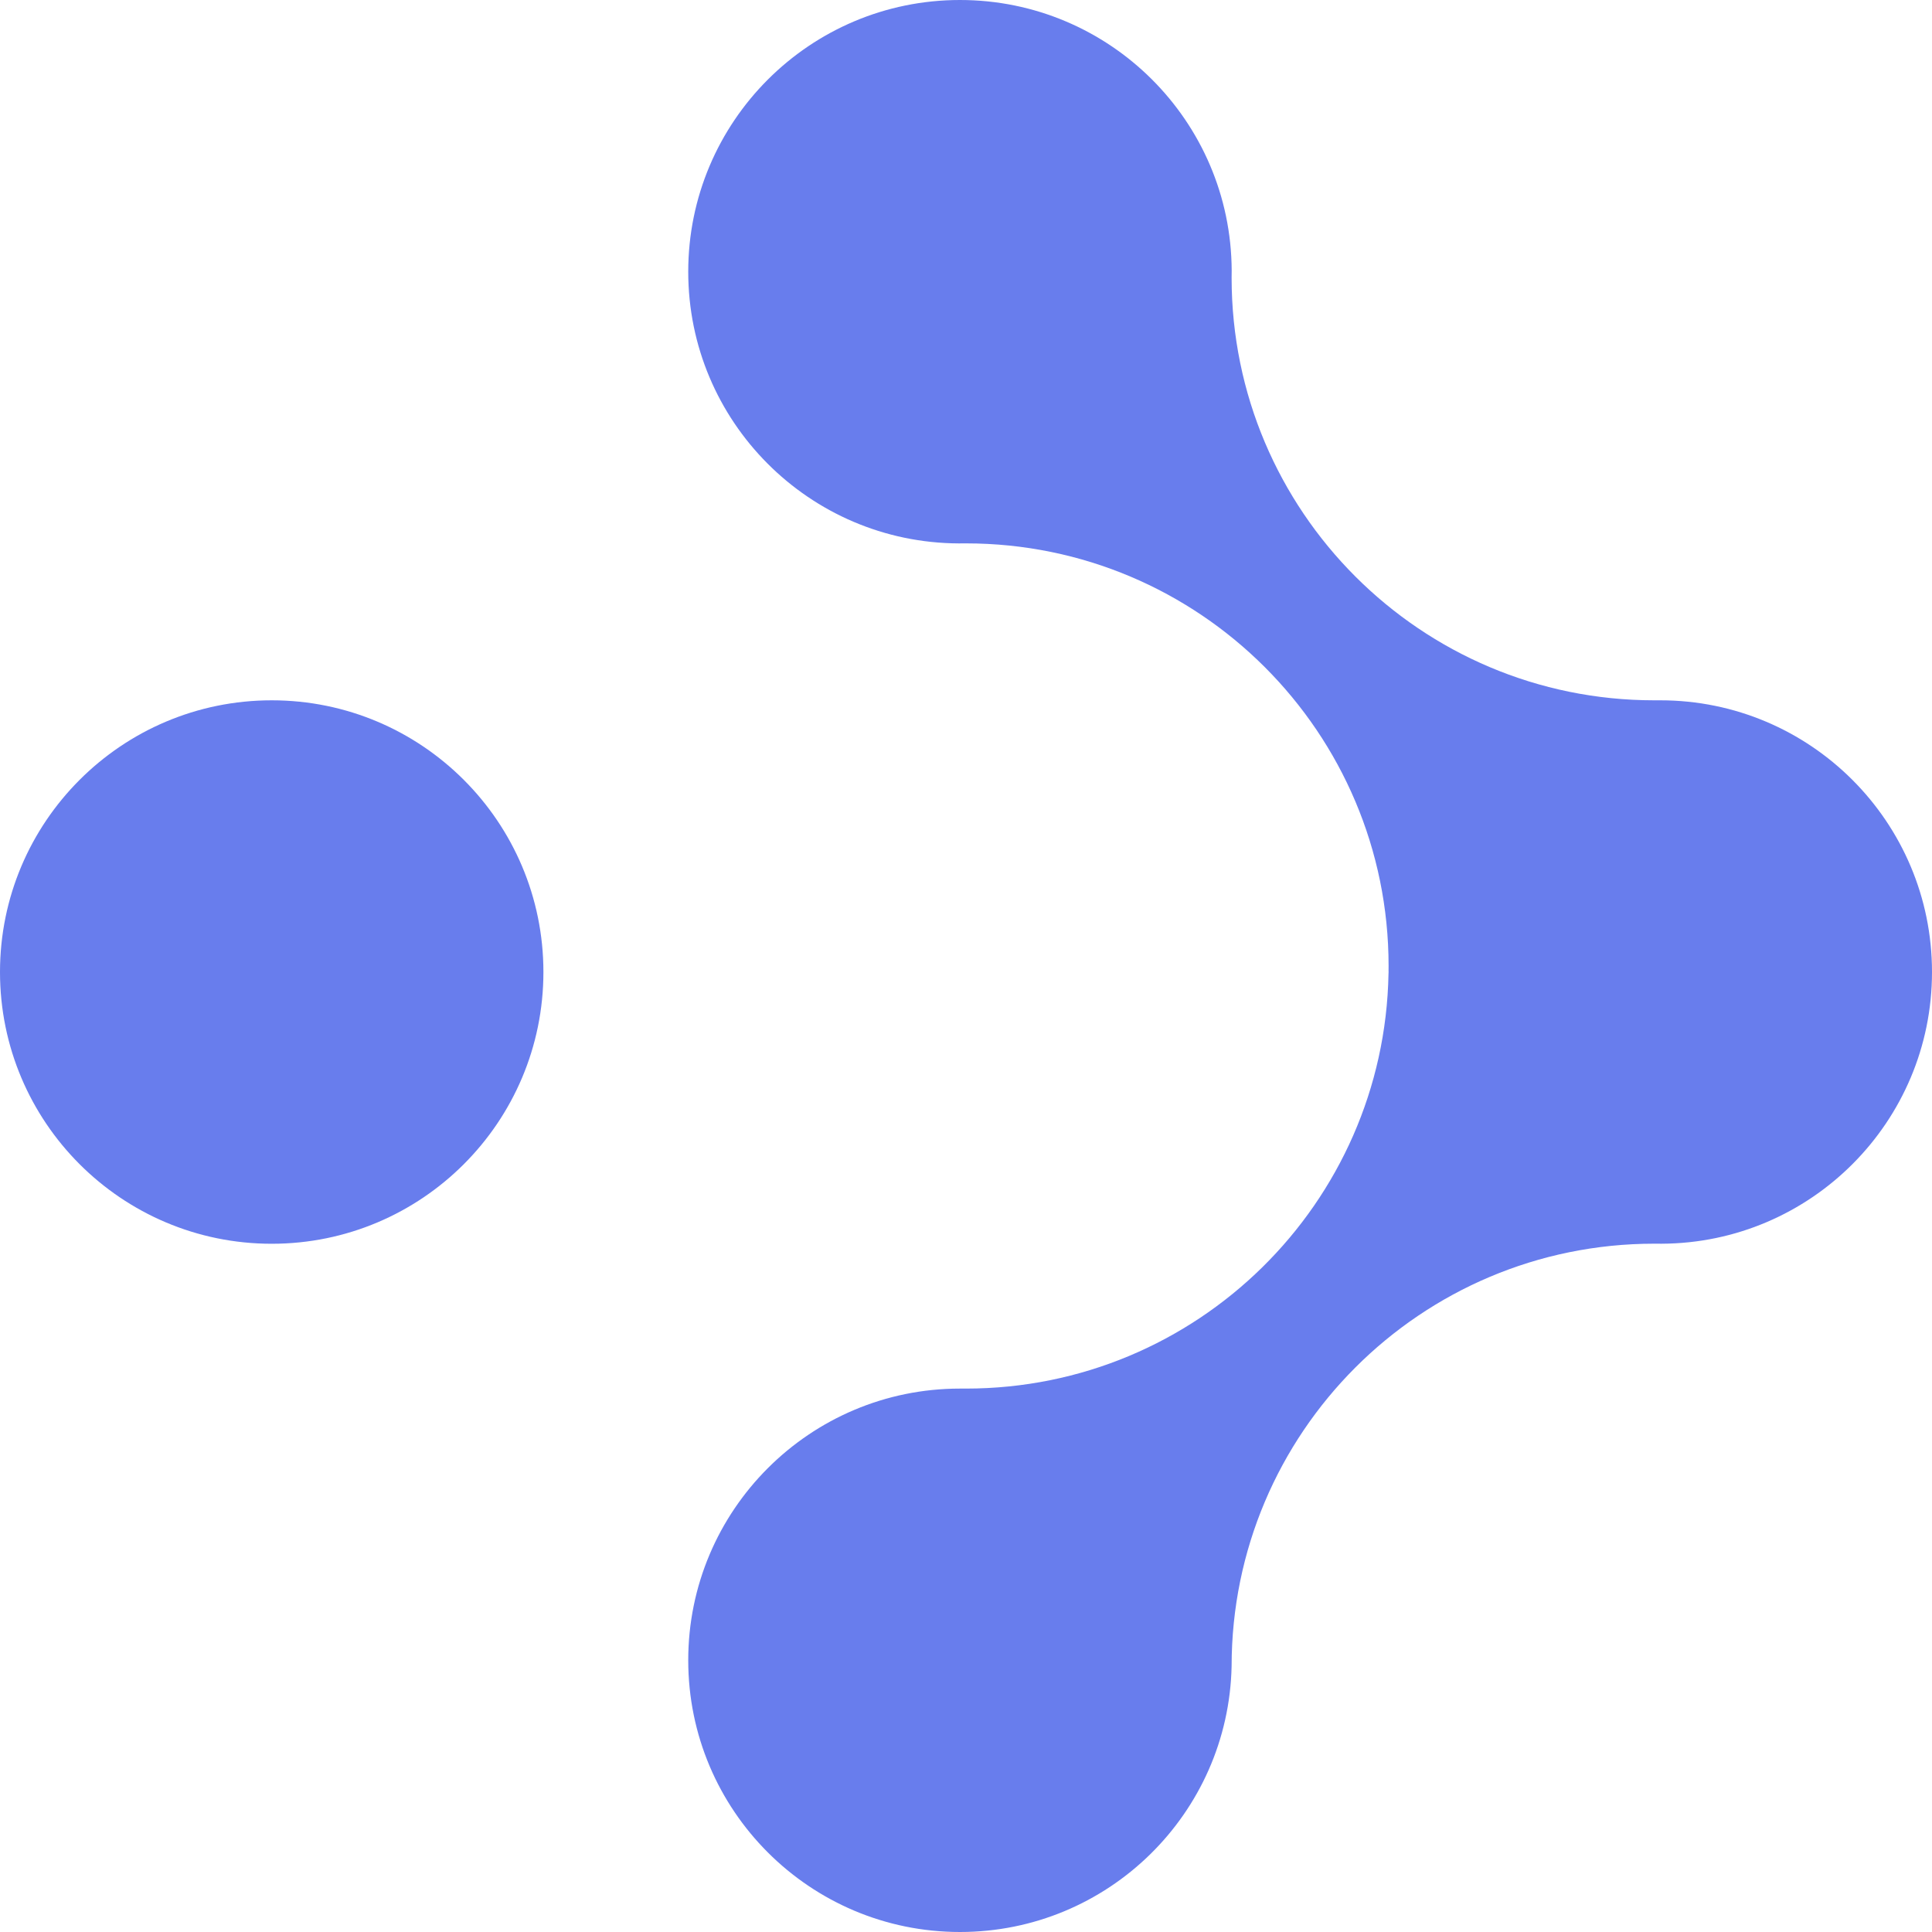 <?xml version="1.0" encoding="UTF-8"?>
<svg width="48px" height="48px" viewBox="0 0 48 48" version="1.1" xmlns="http://www.w3.org/2000/svg" xmlns:xlink="http://www.w3.org/1999/xlink">
    <title>AA6E679B-A19A-440F-BA7F-D798D92A8646</title>
    <g id="UI-kit" stroke="none" stroke-width="1" fill="none" fill-rule="evenodd">
        <g id="Connectors" transform="translate(-120, -600)" fill="#687DED" fill-rule="nonzero">
            <g id="Connector/Ably-Copy-20" transform="translate(120, 600)">
                <path d="M6.751,30.901 C10.479,30.901 13.501,27.878 13.501,24.15 C13.501,20.422 10.479,17.399 6.751,17.399 C3.022,17.399 0,20.422 0,24.15 C0,27.878 3.022,30.901 6.751,30.901 L6.751,30.901 Z M30.599,41.397 C30.521,45.057 27.529,48 23.85,48 C20.122,48 17.099,44.978 17.099,41.249 C17.099,37.521 20.122,34.499 23.85,34.499 C23.859,34.499 23.869,34.499 23.878,34.498 C23.918,34.499 23.959,34.499 23.999,34.499 C29.734,34.499 34.394,29.902 34.497,24.192 C34.498,24.178 34.499,24.163 34.499,24.15 C34.499,24.141 34.499,24.132 34.498,24.122 C34.499,24.081 34.499,24.04 34.499,23.999 C34.499,18.2 29.798,13.5 23.999,13.5 C23.939,13.5 23.879,13.5 23.82,13.501 C20.105,13.485 17.099,10.469 17.099,6.751 C17.099,3.022 20.122,0 23.85,0 C27.568,0 30.584,3.006 30.601,6.72 C30.6,6.78 30.599,6.84 30.599,6.9 C30.599,12.699 35.3,17.399 41.099,17.399 C41.139,17.399 41.179,17.399 41.219,17.399 C41.229,17.399 41.24,17.399 41.249,17.399 C44.978,17.399 48,20.422 48,24.15 C48,27.869 44.993,30.885 41.279,30.9 C41.219,30.899 41.159,30.899 41.099,30.899 C35.301,30.899 30.6,35.599 30.599,41.397 L30.599,41.397 L30.599,41.397 Z" id="Shape"></path>
            </g>
        </g>
    </g>
</svg>